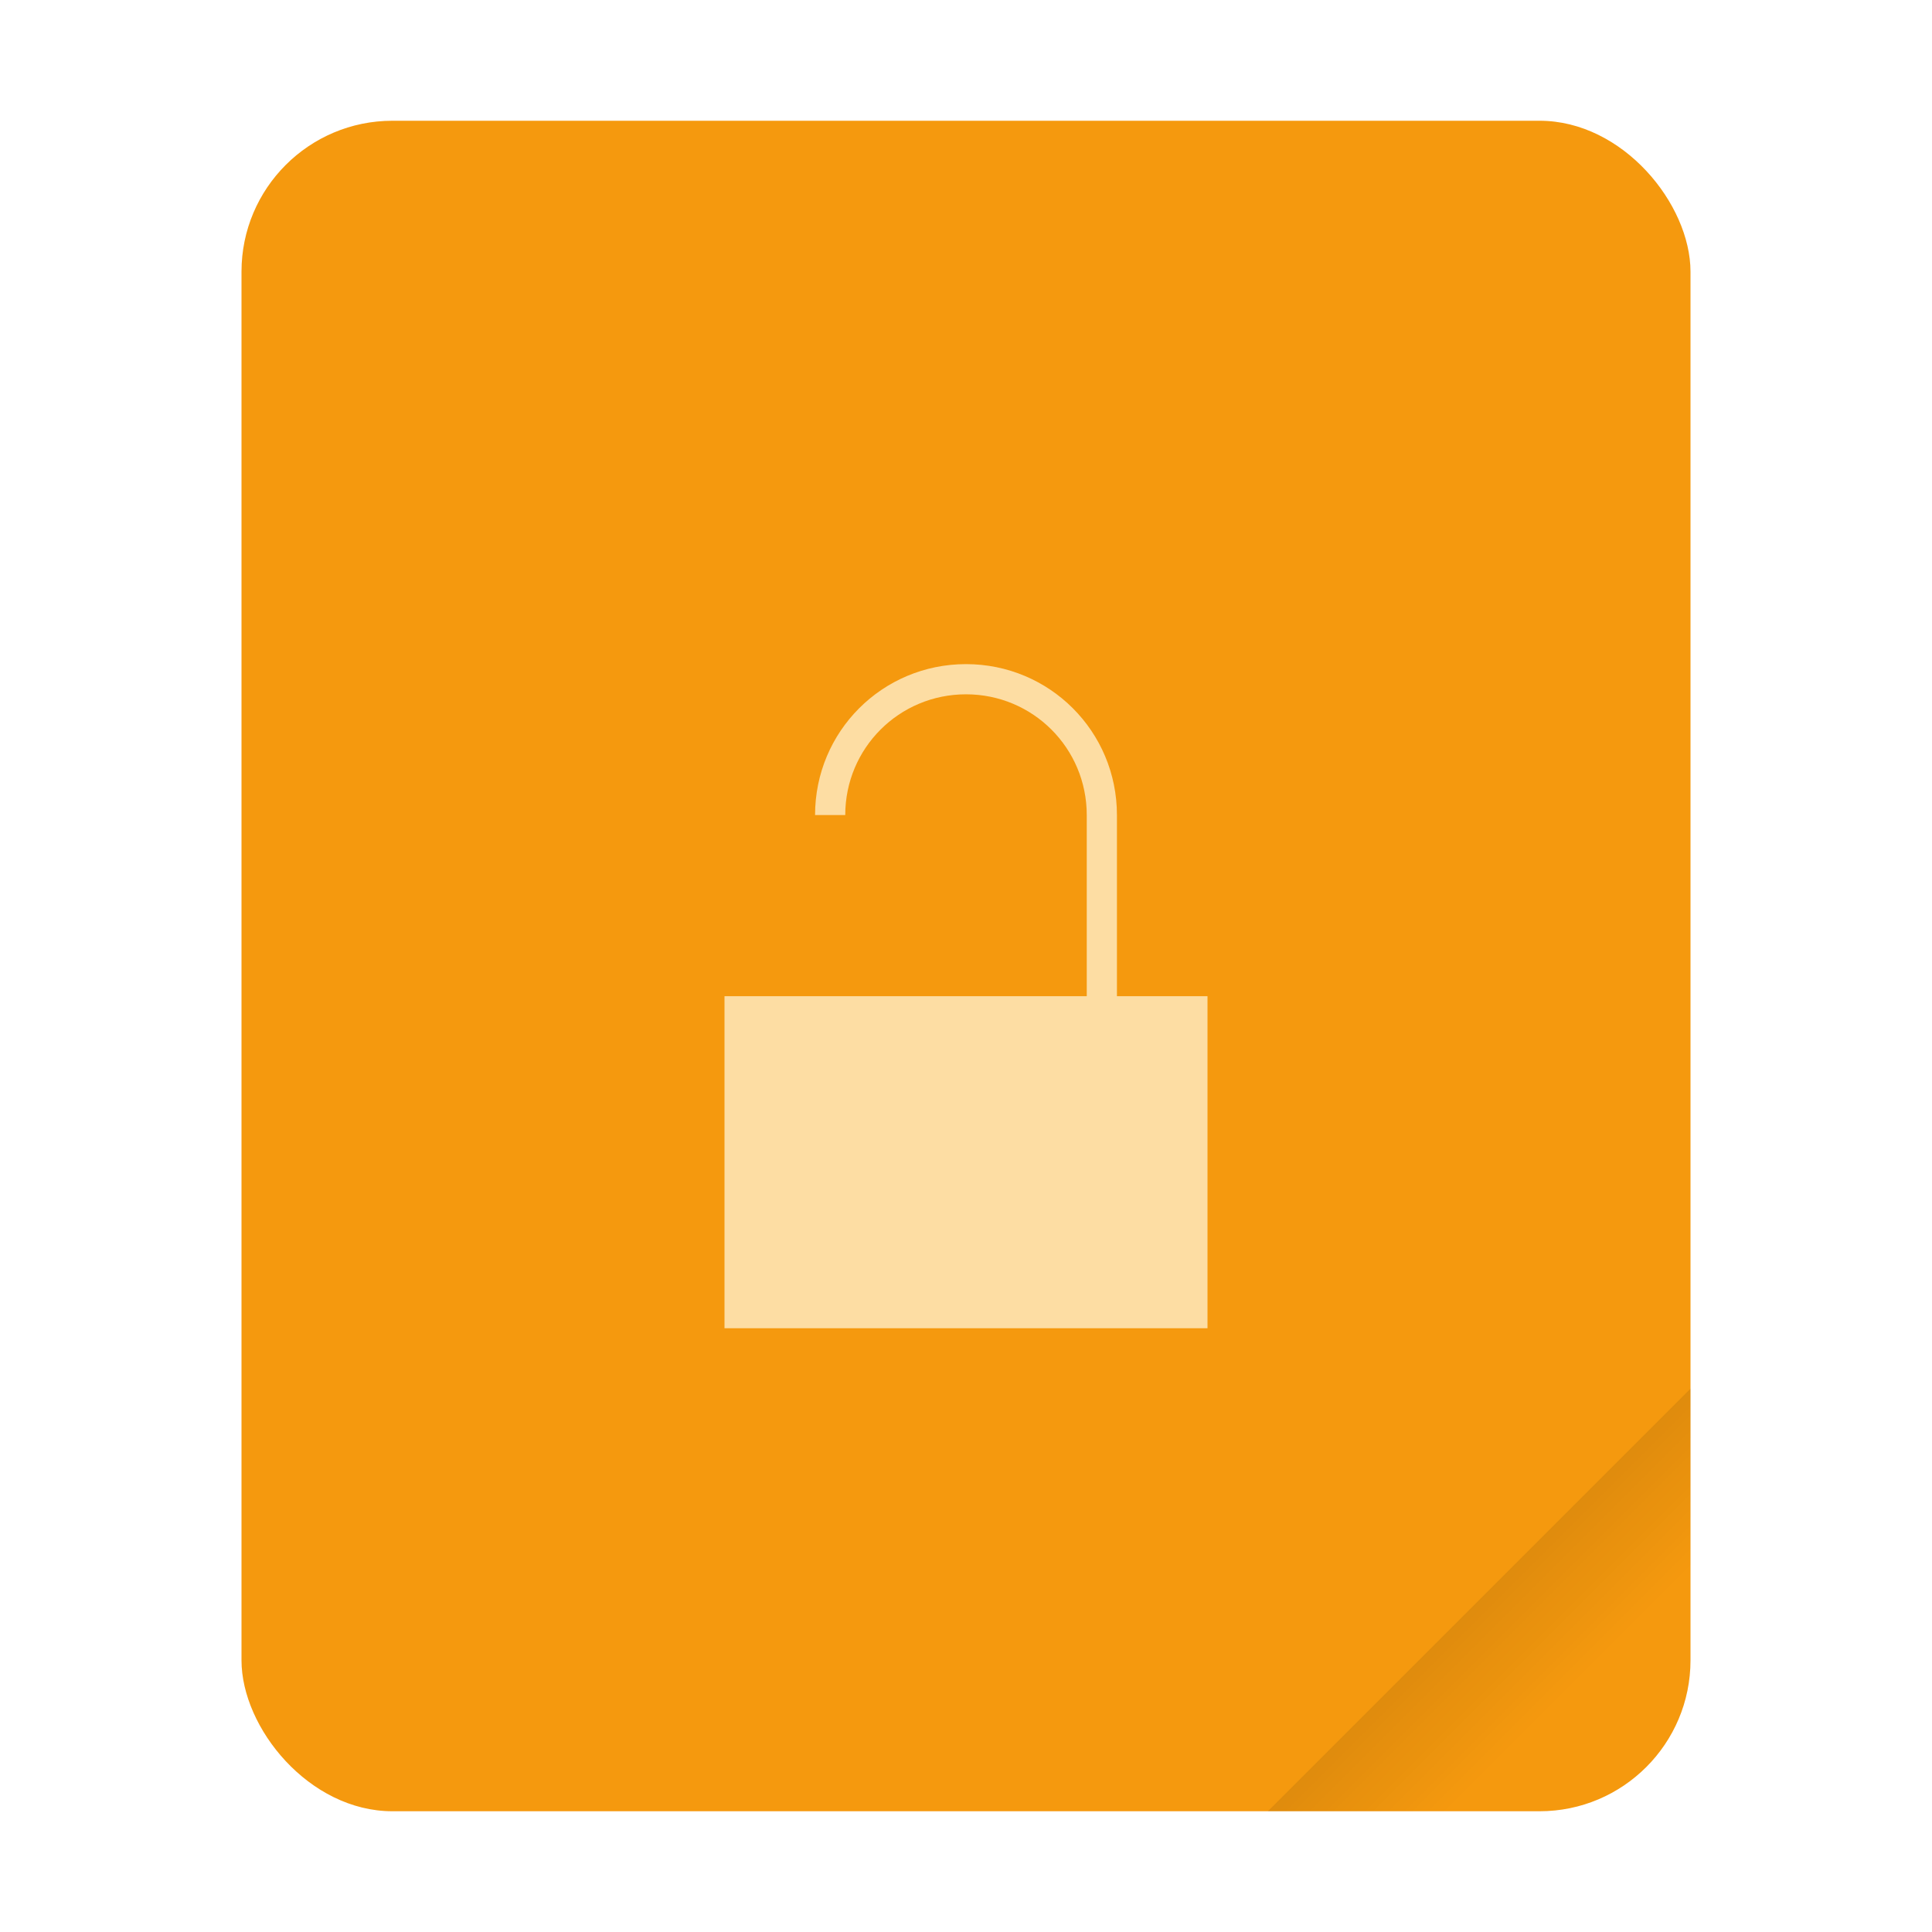 <svg xmlns="http://www.w3.org/2000/svg" width="64" height="64" version="1.1" viewBox="0 0 64 64"><defs><linearGradient id="a" x1="49.571" x2="51.714" y1="52.714" y2="54.857" gradientTransform="matrix(2.333,0,0,2.333,-68.667,-72.001)" gradientUnits="userSpaceOnUse"><stop offset="0"/><stop offset="1" stop-opacity="0"/></linearGradient></defs><g transform="scale(1)"><rect width="48" height="56" x="8" y="4" fill="#f5990e" ry="5" style="paint-order:stroke fill markers"/><path fill="url(#a)" fill-rule="evenodd" stroke-width="8.819" d="m56 46-14 14h9c2.77 0 5-2.23 5-5z" opacity=".15" style="paint-order:stroke fill markers"/></g><path fill="#fddda3" d="m32 22c-2.77 0-5 2.23-5 5h1c0-2.216 1.784-4 4-4s4 1.784 4 4v6h-12v11h16v-11h-3v-6c0-2.77-2.23-5-5-5" color="#000" color-rendering="auto" image-rendering="auto" shape-rendering="auto"/></svg>